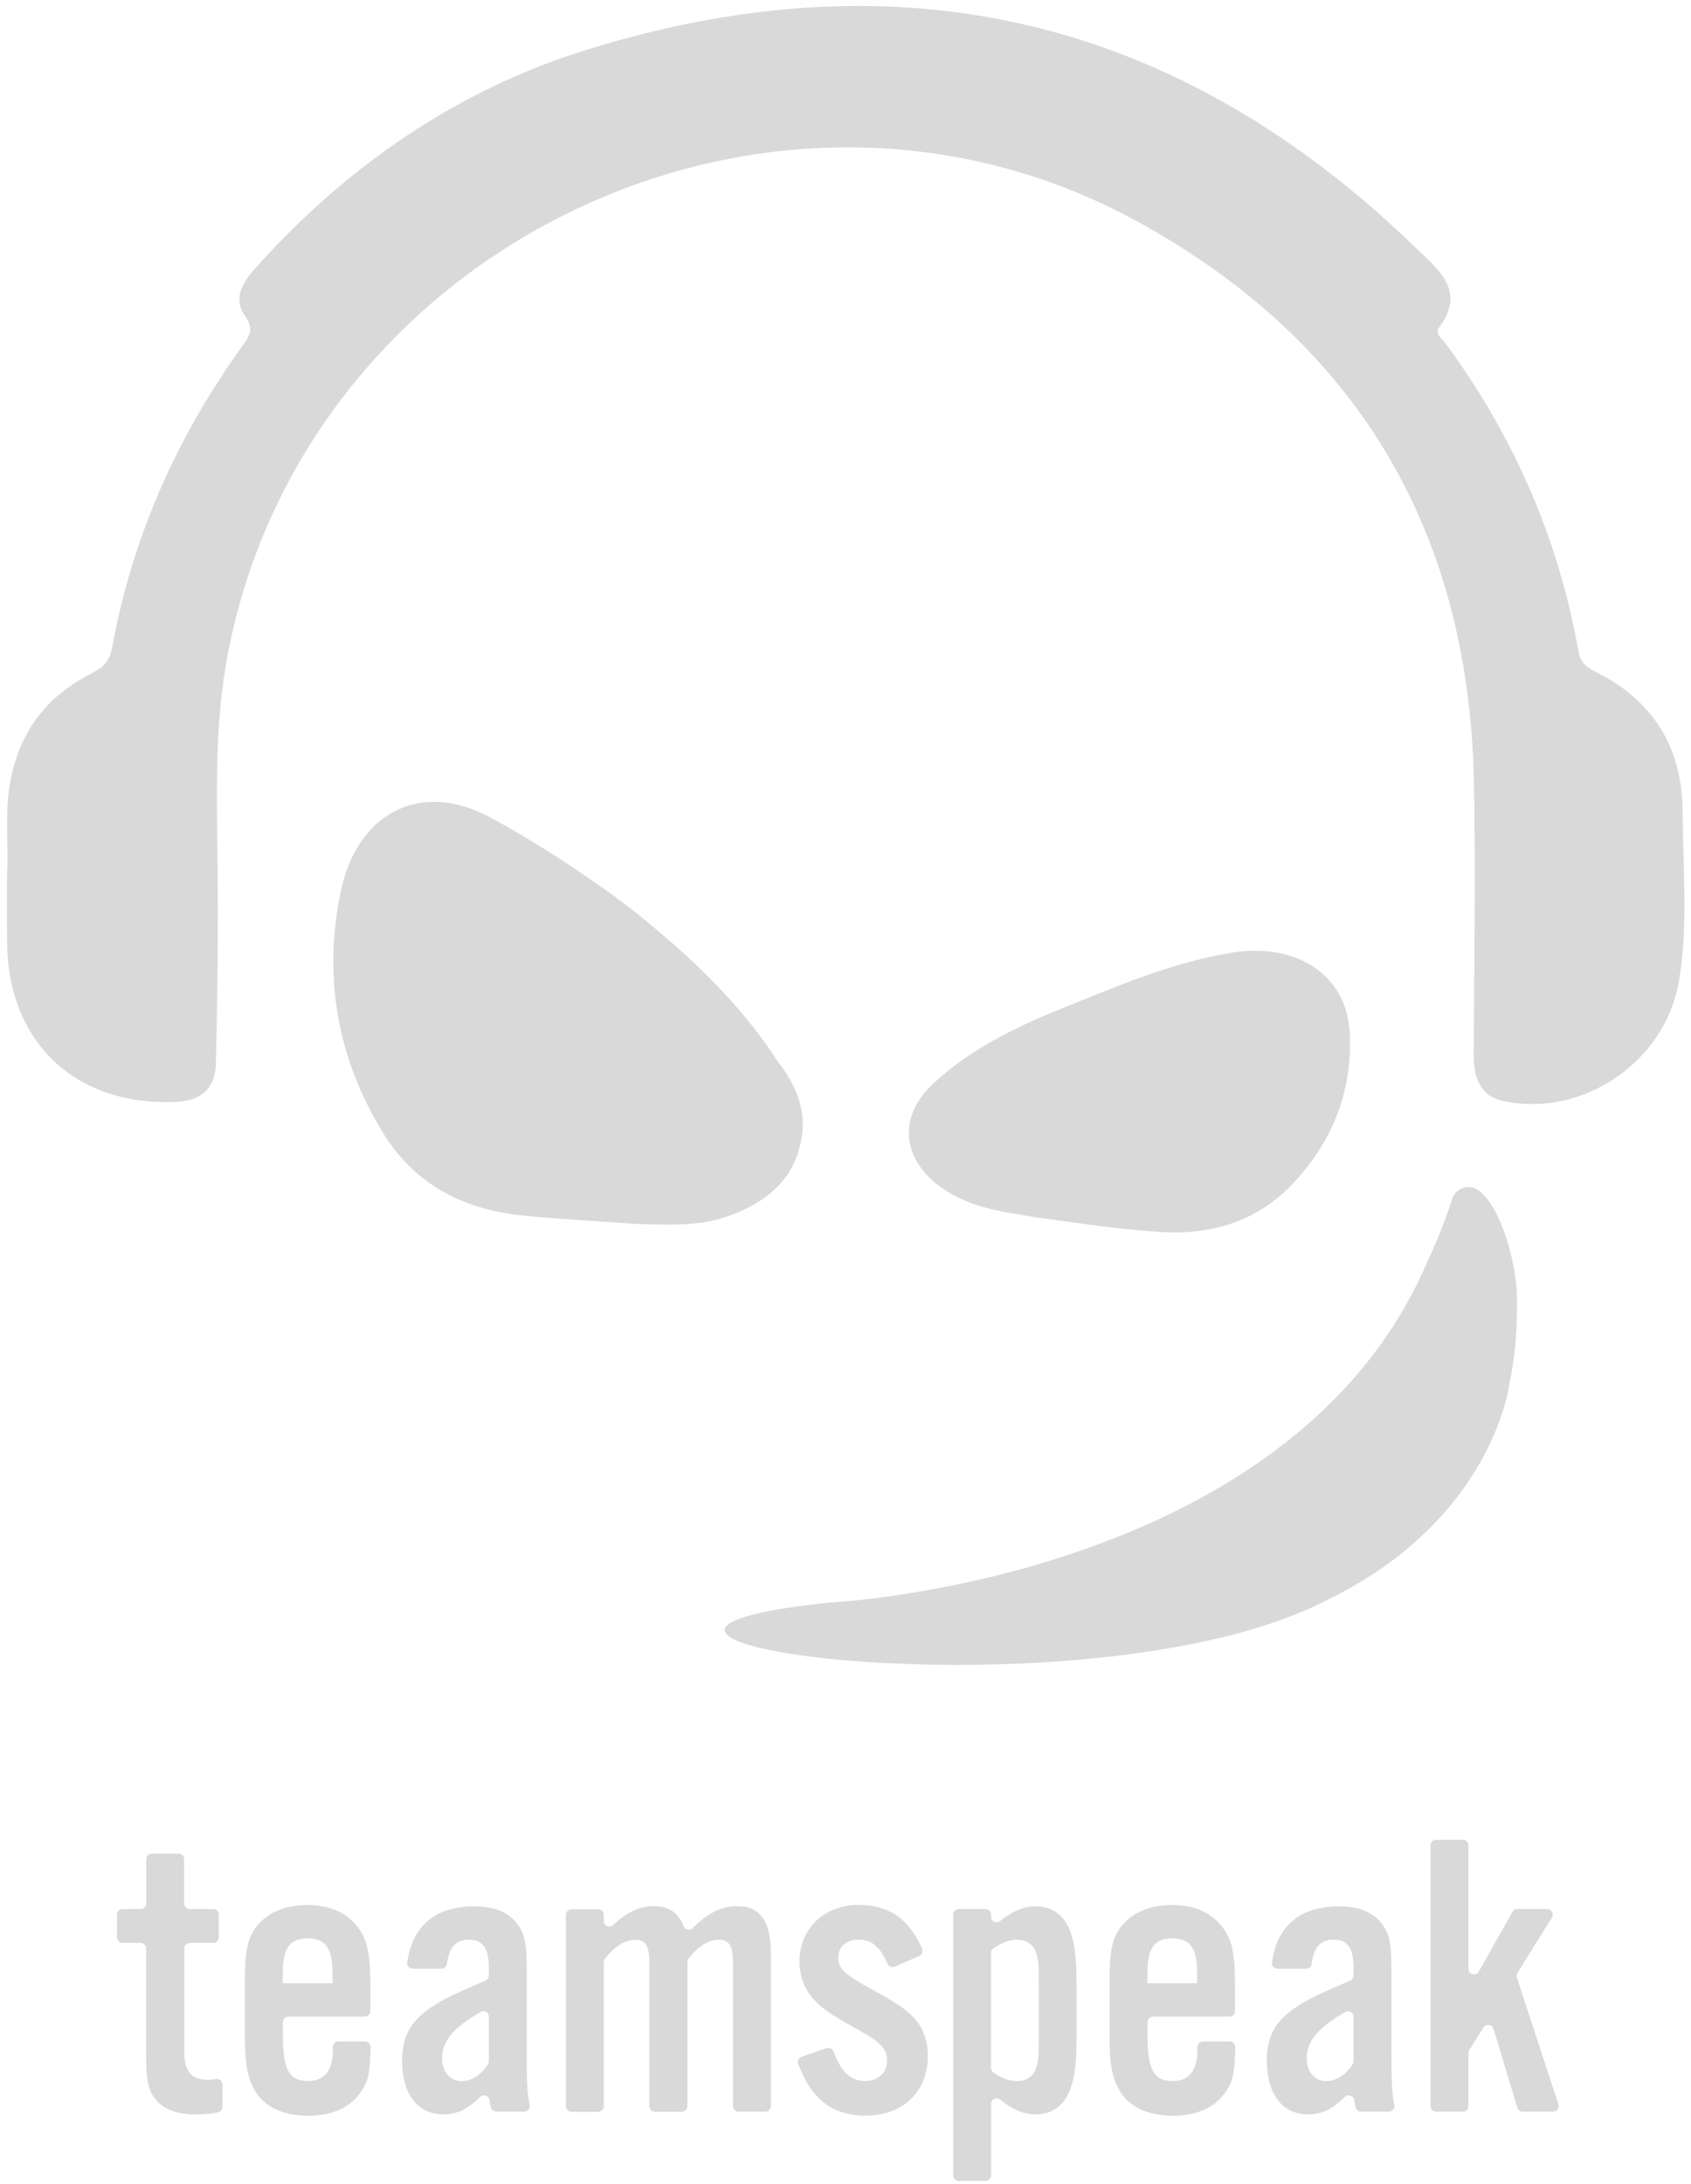 <?xml version="1.0" encoding="utf-8"?>
<!-- Generator: Adobe Illustrator 19.0.0, SVG Export Plug-In . SVG Version: 6.00 Build 0)  -->
<svg version="1.1" id="Layer_1" xmlns="http://www.w3.org/2000/svg" xmlns:xlink="http://www.w3.org/1999/xlink" x="0px" y="0px"
	 viewBox="0 0 2014 2600" style="enable-background:new 0 0 2014 2600;" xml:space="preserve">
<style type="text/css">
	.st0{fill:#D8D9D8;}
</style>
<g>
	<path class="st0" d="M8.4,1038.7c1.9-31.2-2.8-67.6,3.1-103.9c9.9-60.9,42.3-105.3,97.1-133c13.5-6.8,21.8-13.9,24.9-30.7
		c23.9-130.9,76.4-249.8,154-357.6c8.9-12.4,16-20.9,4.6-36.9c-14.6-20.4-4.2-39.2,11-56.2c109.5-122.6,241.3-213.6,398-261.9
		c374-115.4,703.6-36.4,985.2,236.6c26,25.2,60.7,50.6,27.5,94.9c-5.5,7.4,4.3,13.8,8.5,19.6c80.7,110,134,231.9,157.8,366.3
		c2.6,14.9,11.9,19.6,22.7,25c67.6,34.3,100.9,90.9,101.2,165.2c0.3,67.1,6.9,134.7-4.3,201.4c-16.1,96-113.8,162.9-208.4,143.3
		c-28.6-5.9-36.2-28-36.1-55c0.5-110.1,2.7-220.3,0.1-330.4c-7.1-296-140.8-518.9-399.5-661.1C922.6,26.1,367.2,290,271.9,775.4
		c-16.6,84.4-13.7,169.1-12.8,254.1c0.9,79.1-0.1,158.2-2,237.3c-0.7,27.7-17,43.4-46.6,44.8c-120.7,5.6-201.8-71-202.1-191.7
		C8.3,1094.5,8.4,1069.2,8.4,1038.7"/>
	<path class="st0" d="M1231.4,1448.7c50.5,6.7,100.8,14.8,151.7,17.8c68.3,4,119.9-17.9,158.1-59.1c48-51.6,70-111.7,66.2-179.1
		c-3.7-67.7-63.1-107.7-143.6-93.8c-71.8,12.4-135.5,40.5-199.9,66.2c-57,22.8-110.4,50.1-152.2,88.9
		c-58.8,54.6-25.4,126.9,68.5,149.6C1197,1443.3,1214.3,1445.6,1231.4,1448.7"/>
	<path class="st0" d="M951,1307.6L951,1307.6C951,1307.6,951,1307.5,951,1307.6c-5.3-16.1-14.3-30.8-25-44.5
		c-37.1-57.9-88.7-110.1-141-153.8c-27.4-23.8-56.6-45.5-86.8-65.9C631,997,578.3,970,578.3,970l-0.2,0.1
		c-79.9-40-152.8-0.9-172.1,90.3c-21.6,102.3-4.3,200.3,51.2,289.6c38.2,61.5,97.3,90.6,167.9,97.2c44.2,4.1,88.5,6.5,132.8,9.7
		c36,0.8,72,3.4,107-8.5c46.2-15.7,81.8-43.8,89.7-93.5C957.6,1337.7,955.8,1322.1,951,1307.6"/>
	<path class="st0" d="M1806.7,1543.3c-0.8-40.1-18.5-105.1-44.9-125.8c-11.3-8.9-28-3.9-32.3,9.8c-5.6,17.7-14.8,43.1-28.8,72.9h0
		c-31.2,73.8-77,134.3-130.6,183.8l0,0c-70,64.7-153.1,110.8-234.5,143.6c0,0,0,0-0.1,0c-20.2,8.1-40.3,15.5-60.1,22.1
		c-0.2,0.1-0.3,0.1-0.5,0.2c-13.1,4.4-26.1,8.4-38.8,12.2c-0.1,0-0.2,0.1-0.3,0.1c-6.2,1.8-12.3,3.5-18.3,5.2
		c-0.3,0.1-0.7,0.2-1,0.3c-12.3,3.4-24.3,6.5-36,9.3c-0.5,0.1-0.9,0.2-1.4,0.3c-5.4,1.3-10.7,2.6-16,3.7c-0.5,0.1-0.9,0.2-1.4,0.3
		c-11.2,2.5-22,4.8-32.4,6.9c-0.7,0.1-1.4,0.3-2.1,0.4c-4.6,0.9-9.1,1.8-13.5,2.6c-0.6,0.1-1.1,0.2-1.7,0.3
		c-9.8,1.8-19.2,3.4-28.1,4.9c-0.8,0.1-1.5,0.2-2.3,0.4c-3.9,0.6-7.7,1.2-11.3,1.7c-0.5,0.1-1,0.1-1.4,0.2
		c-4.2,0.6-8.4,1.2-12.3,1.8c0,0,0,0,0,0c-3.8,0.5-7.5,1-11,1.5c-0.6,0.1-1.1,0.1-1.7,0.2c-3.4,0.4-6.7,0.8-9.9,1.2c0,0,0,0-0.1,0
		l0,0c-26.2,3.1-42.5,4-45.1,4.1c-0.2,0-0.4,0-0.4,0l0,0c-340.5,35.7,86.4,110.3,407.5,53.8l0,0c0.7-0.1,1.4-0.3,2.2-0.4
		c7.5-1.3,15-2.8,22.5-4.2c6.6-1.3,13.1-2.7,19.5-4.2c5-1.1,9.9-2.3,14.8-3.4c3-0.8,6.1-1.5,9.1-2.2c42.8-10.9,82.1-24.7,115.5-41.8
		c198.7-96.1,217.9-256.7,217.9-256.7C1804.1,1617.9,1807.5,1583.3,1806.7,1543.3"/>
</g>
<g>
	<path class="st0" d="M254,2312.7h-27.9c-3.7,0-6.7,3-6.7,6.6v121.9c0,24.2,8.3,34.4,28.1,34.4c3.4,0,6.2-0.2,9.5-0.8
		c4.1-0.8,7.9,2.3,7.9,6.5v26.6c0,3.3-2.4,6-5.6,6.6c-9.5,1.7-16.5,2.4-25.5,2.4c-22.3,0-38.8-5.8-48.5-17.9
		c-8.7-10.7-11.2-22.3-11.2-52.9v-126.8c0-3.7-3-6.6-6.6-6.6H146c-3.7,0-6.6-3-6.6-6.7v-27c0-3.7,3-6.6,6.6-6.6h21.6
		c3.7,0,6.6-3,6.6-6.7v-52.7c0-3.7,3-6.6,6.7-6.6h31.8c3.7,0,6.6,3,6.6,6.6v52.7c0,3.7,3,6.7,6.7,6.7H254c3.7,0,6.6,3,6.6,6.6v27
		C260.7,2309.7,257.7,2312.7,254,2312.7"/>
	<path class="st0" d="M396,2347.6c0-28.6-8.7-40.3-29.6-40.3s-29.6,11.6-29.6,40.3v13.1H396V2347.6z M343.5,2400.5
		c-3.7,0-6.6,3-6.6,6.6v14.7c0,42.2,7.3,55.3,30.5,55.3c14.1,0,23.8-7.3,27.2-21.4c1.2-4.1,1.8-7.9,1.9-19.1c0-3.6,3-6.6,6.6-6.6
		h31.7c3.7,0,6.7,3.1,6.6,6.8c-0.6,29.2-2.4,39.2-10.1,51c-12.1,19.9-34.4,30.6-64,30.6c-27.6,0-48.5-8.7-60.6-25.2
		c-10.7-15-15-33-15-65.5v-71.8c0-38.3,4.4-54.3,19.4-68.9c13.1-12.6,32-19.4,54.8-19.4c24.7,0,44.1,7.8,56.8,22.3
		c14.1,15.5,18.4,33,18.4,70.8v33.1c0,3.7-3,6.6-6.7,6.6H343.5z"/>
	<path class="st0" d="M582.3,2400.7c0-5.1-5.6-8.3-10.1-5.7c-32.4,18.8-45.7,34.7-45.7,55c0,16,9.7,27.2,22.8,27.2
		c12.1,0,23.3-6.7,31.9-20.1c0.7-1.1,1.1-2.5,1.1-3.8V2400.7z M584.6,2508.4c-0.6-2.5-1.1-5.3-1.5-8.3c-0.7-5.4-7.2-8-11.1-4.2
		c-16.1,15.5-27.9,20.9-44.1,20.9c-30.6,0-49-24.3-49-64c0-31,11.6-50,41.7-67.9c10.3-6.6,22.4-12.2,57.5-27.3
		c2.4-1.1,4.1-3.5,4.1-6.1v-8.2c0-24.7-6.8-34.4-23.8-34.4c-15.6,0-23.4,8.6-26.1,28.7c-0.4,3.3-3.1,5.8-6.4,5.8h-34.3
		c-4,0-7.2-3.5-6.6-7.4c6.1-43.7,33.7-66.8,79.7-66.8c22.3,0,38.3,5.8,49.5,18.4c10.2,12.6,13.1,23.8,13.1,53.4V2448
		c0,30.7,0.7,43.5,3.5,57.5c0.8,4.1-2.3,8-6.5,8h-33.3C588,2513.5,585.4,2511.4,584.6,2508.4"/>
	<path class="st0" d="M719.1,2286.7c0,5.8,7,8.8,11.2,4.8c16.4-15.7,31.5-22.5,49-22.5c17.4,0,29,8.1,35,23.9
		c1.6,4.4,7.5,5.3,10.8,2c18.1-18.1,34.5-25.9,53.2-25.9c27.2,0,39.8,17.9,39.8,56.3v181.6c0,3.7-3,6.7-6.7,6.7h-31.8
		c-3.7,0-6.6-3-6.6-6.7v-169.9c0-20.9-4.4-28.1-17-28.1c-12.1,0-24.6,8-35.9,22.4c-0.9,1.2-1.4,2.7-1.4,4.2v171.5
		c0,3.7-3,6.7-6.7,6.7H780c-3.7,0-6.6-3-6.6-6.7v-169.9c0-20.9-4.4-28.1-17-28.1c-12.1,0-24.6,8-35.9,22.4c-0.9,1.2-1.4,2.7-1.4,4.2
		v171.5c0,3.7-3,6.7-6.6,6.7h-31.8c-3.7,0-6.7-3-6.7-6.7v-227.8c0-3.7,3-6.6,6.7-6.6h31.8c3.7,0,6.6,3,6.6,6.6V2286.7z"/>
	<path class="st0" d="M1065.8,2341c-3.3,1.4-7.2,0-8.7-3.3c-9-20.8-18.9-28.9-34.9-28.9c-14.1,0-23.8,8.7-23.8,21.3
		c0,13.1,6.8,19.9,40.7,38.3c27.2,15,39.3,22.8,49,33c10.7,11.2,17,27.6,17,45.6c0,42.7-29.6,71.3-74.2,71.3
		c-39.3,0-64.5-19.4-80.2-61.5c-1.3-3.5,0.6-7.4,4.1-8.6l29.5-10.2c3.4-1.2,7.2,0.5,8.4,3.9c9.3,25.1,20.6,35.2,38.2,35.2
		c15,0,25.7-10.2,25.7-24.3c0-13.6-7.8-22.3-34-36.4c-33-18.4-42.2-24.7-52.9-35.9c-11.2-11.7-17.5-28.1-17.5-45.6
		c0-39.3,29.6-67.4,70.3-67.4c36.3,0,60.4,16.6,75.7,52.1c1.4,3.3-0.2,7.2-3.5,8.7L1065.8,2341z"/>
	<path class="st0" d="M1180.4,2461.5c0,2.2,1.1,4.3,2.9,5.6c10.7,7.2,19.2,10.1,28.6,10.1c9.2,0,17.5-4.8,20.9-12.6
		c3.9-8.3,4.4-14.6,4.4-39.8v-63.5c0-25.2-0.5-31.5-4.4-39.8c-3.4-7.8-11.6-12.6-20.9-12.6c-9.3,0-18.2,3.2-28.6,10.1
		c-1.8,1.2-3,3.4-3,5.6V2461.5z M1180.4,2279.1v2.4c0,5.7,6.5,8.6,10.9,5.1c15.1-12.1,28.3-17.5,42.4-17.5c17.5,0,31,8.7,38.8,24.7
		c7.3,16.5,9.7,33.5,9.7,70.3v57.7c0,37.4-2.4,53.9-9.7,70.3c-7.8,16-21.3,24.7-38.8,24.7c-14.2,0-27.4-5.4-42.4-17.5
		c-4.4-3.5-10.9-0.6-10.9,5.1v84.9c0,3.7-3,6.7-6.6,6.7h-31.8c-3.7,0-6.7-3-6.7-6.7v-310.3c0-3.7,3-6.6,6.7-6.6h31.8
		C1177.4,2272.4,1180.4,2275.4,1180.4,2279.1"/>
	<path class="st0" d="M1425.8,2347.6c0-28.6-8.7-40.3-29.6-40.3c-20.9,0-29.6,11.6-29.6,40.3v13.1h59.2V2347.6z M1373.3,2400.5
		c-3.7,0-6.6,3-6.6,6.6v14.7c0,42.2,7.3,55.3,30.5,55.3c14.1,0,23.8-7.3,27.2-21.4c1.2-4.1,1.8-7.9,1.9-19.1c0-3.6,3-6.6,6.6-6.6
		h31.7c3.7,0,6.7,3.1,6.6,6.8c-0.6,29.2-2.4,39.2-10.1,51c-12.1,19.9-34.4,30.6-64,30.6c-27.6,0-48.5-8.7-60.6-25.2
		c-10.7-15-15-33-15-65.5v-71.8c0-38.3,4.4-54.3,19.4-68.9c13.1-12.6,32-19.4,54.8-19.4c24.7,0,44.1,7.8,56.8,22.3
		c14.1,15.5,18.4,33,18.4,70.8v33.1c0,3.7-3,6.6-6.6,6.6H1373.3z"/>
	<path class="st0" d="M1612.1,2400.7c0-5.1-5.6-8.3-10.1-5.7c-32.4,18.8-45.7,34.7-45.7,55c0,16,9.7,27.2,22.8,27.2
		c12.1,0,23.3-6.7,31.9-20.1c0.7-1.1,1.1-2.5,1.1-3.8V2400.7z M1614.5,2508.4c-0.6-2.5-1.1-5.3-1.5-8.3c-0.7-5.4-7.2-8-11.1-4.2
		c-16.1,15.5-27.9,20.9-44.1,20.9c-30.6,0-49-24.3-49-64c0-31,11.6-50,41.7-67.9c10.3-6.6,22.4-12.2,57.5-27.3
		c2.4-1.1,4.1-3.5,4.1-6.1v-8.2c0-24.7-6.8-34.4-23.8-34.4c-15.6,0-23.4,8.6-26.1,28.7c-0.4,3.3-3.1,5.8-6.4,5.8h-34.3
		c-4,0-7.2-3.5-6.6-7.4c6-43.7,33.7-66.8,79.7-66.8c22.3,0,38.3,5.8,49.5,18.4c10.2,12.6,13.1,23.8,13.1,53.4V2448
		c0,30.7,0.7,43.5,3.5,57.5c0.8,4.1-2.3,8-6.5,8H1621C1617.9,2513.5,1615.2,2511.4,1614.5,2508.4"/>
	<path class="st0" d="M1761.3,2346.8l40-71c1.2-2.1,3.4-3.4,5.8-3.4h35.6c5.2,0,8.4,5.7,5.6,10.2l-41,65.8c-1,1.7-1.3,3.7-0.7,5.6
		l49.5,150.8c1.4,4.3-1.8,8.7-6.3,8.7h-36.3c-2.9,0-5.5-1.9-6.4-4.7l-28.3-93.8c-1.7-5.5-8.9-6.4-12-1.6l-16.9,26.8
		c-0.7,1.1-1,2.3-1,3.5v63.2c0,3.7-3,6.6-6.7,6.6h-31.8c-3.7,0-6.6-3-6.6-6.6v-310.3c0-3.7,3-6.6,6.6-6.6h31.8c3.7,0,6.7,3,6.7,6.6
		v147C1748.9,2350.4,1758,2352.8,1761.3,2346.8"/>
</g>
</svg>
